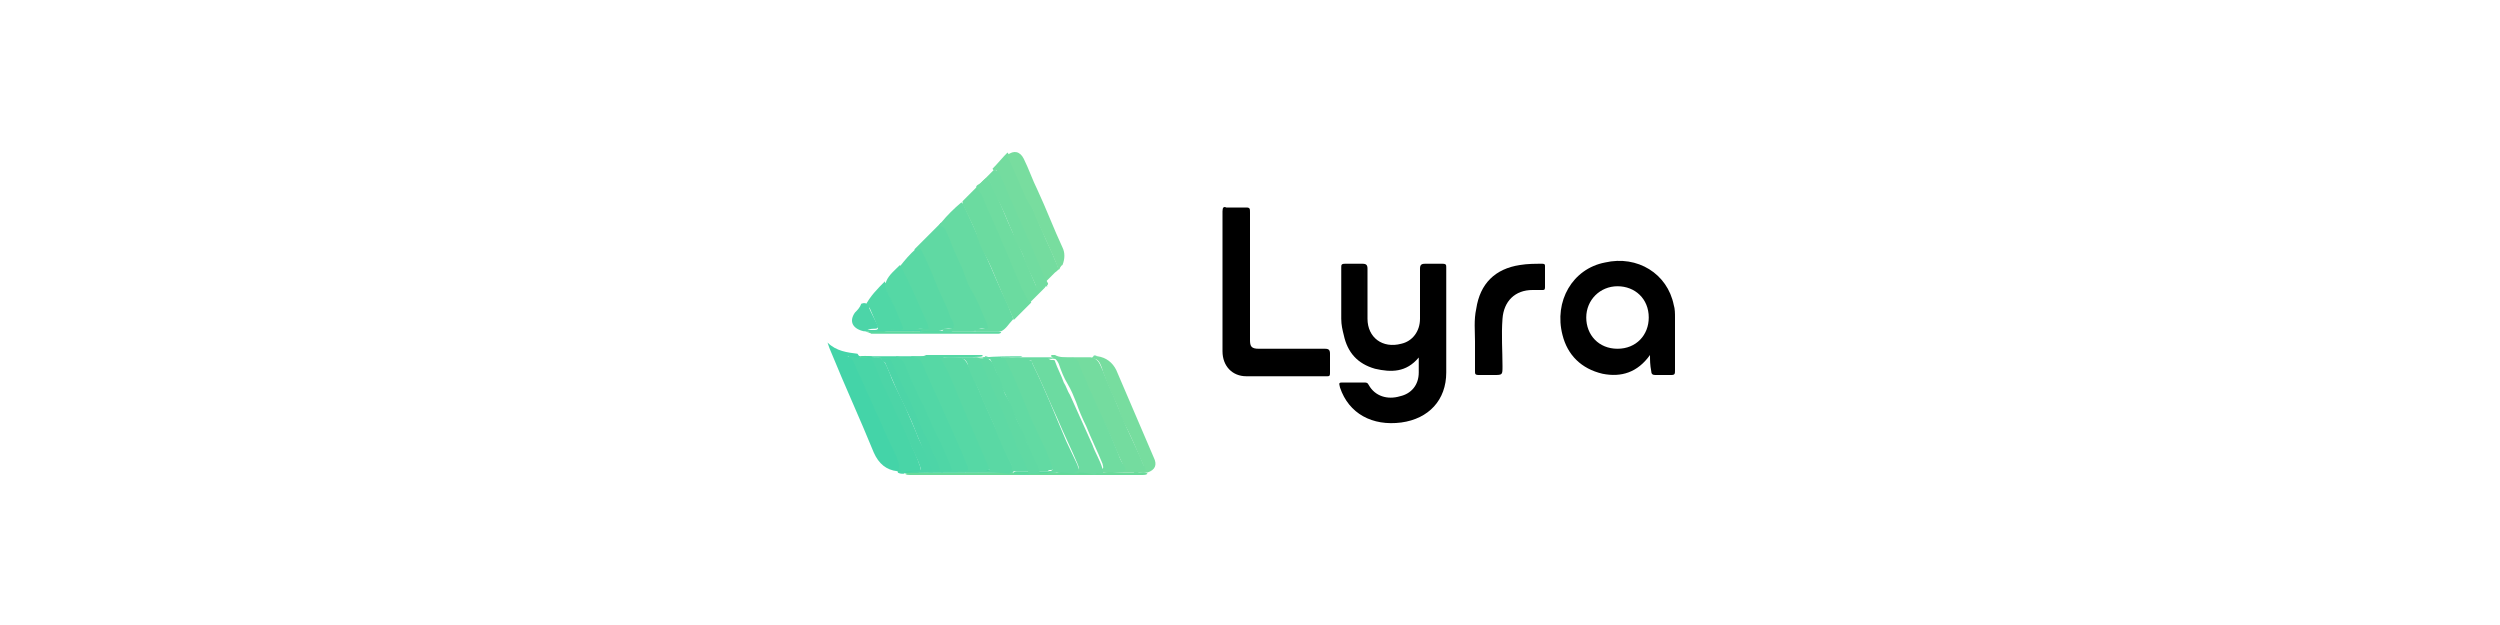 <?xml version="1.0" encoding="utf-8"?>
<!-- Generator: Adobe Illustrator 19.0.0, SVG Export Plug-In . SVG Version: 6.00 Build 0)  -->
<svg version="1.1" id="Layer_1" xmlns="http://www.w3.org/2000/svg" xmlns:xlink="http://www.w3.org/1999/xlink" x="0px" y="0px"
	 viewBox="0 0 200 50" enable-background="new 0 0 200 50" xml:space="preserve">
<g id="XMLID_106_">
	<path id="XMLID_154_" d="M113.5,28.6c-1,1.2-2.2,1.2-3.5,0.9c-1.4-0.4-2.2-1.3-2.5-2.7c-0.1-0.4-0.2-0.8-0.2-1.3c0-1.4,0-2.7,0-4.1
		c0-0.2,0-0.3,0.3-0.3c0.5,0,0.9,0,1.4,0c0.3,0,0.4,0.1,0.4,0.4c0,1.3,0,2.7,0,4c0,1.5,1.2,2.4,2.7,2c0.9-0.2,1.5-1,1.5-2
		c0-1.3,0-2.7,0-4c0-0.3,0.1-0.4,0.4-0.4c0.5,0,0.9,0,1.4,0c0.3,0,0.3,0.1,0.3,0.3c0,2.2,0,4.4,0,6.6c0,0.6,0,1.2,0,1.8
		c0,2.2-1.4,3.7-3.6,4c-2.3,0.3-4.2-0.7-4.9-2.8c-0.1-0.4-0.1-0.4,0.3-0.4c0.5,0,1.1,0,1.6,0c0.2,0,0.3,0,0.4,0.2
		c0.5,0.9,1.5,1.2,2.5,0.9c0.9-0.2,1.5-0.9,1.5-1.9C113.5,29.4,113.5,29,113.5,28.6z"/>
	<path id="XMLID_153_" d="M97.8,22.5c0-1.9,0-3.7,0-5.6c0-0.3,0.1-0.4,0.3-0.3c0.5,0,1.1,0,1.6,0c0.3,0,0.3,0.1,0.3,0.4
		c0,3.3,0,6.6,0,9.9c0,0.1,0,0.2,0,0.3c0,0.5,0.1,0.7,0.7,0.7c1.8,0,3.5,0,5.3,0c0.3,0,0.4,0.1,0.4,0.4c0,0.5,0,1,0,1.5
		c0,0.2,0,0.3-0.2,0.3c-2.2,0-4.3,0-6.5,0c-1.1,0-1.9-0.8-1.9-2C97.8,26.2,97.8,24.4,97.8,22.5C97.8,22.5,97.8,22.5,97.8,22.5z"/>
	<path id="XMLID_151_" d="M118,27.3c0-0.8-0.1-1.7,0.1-2.6c0.3-2,1.5-3.2,3.5-3.5c0.6-0.1,1.2-0.1,1.8-0.1c0.2,0,0.2,0.1,0.2,0.2
		c0,0.6,0,1.1,0,1.7c0,0.2-0.1,0.2-0.2,0.2c-0.3,0-0.5,0-0.8,0c-1.4,0-2.3,0.9-2.4,2.3c-0.1,1.3,0,2.6,0,3.8c0,0.7,0,0.7-0.7,0.7
		c-0.4,0-0.8,0-1.2,0c-0.3,0-0.3-0.1-0.3-0.3C118,28.9,118,28.2,118,27.3z"/>
	<path id="XMLID_150_" fill="#66DAA2" d="M75.3,17.8c0.5-0.6,1-1.1,1.6-1.6c0.1,0,0.1,0.1,0.2,0.2c0.6,1.3,1.2,2.6,1.7,3.9
		c0.6,1.3,1.1,2.6,1.7,3.8c0.2,0.4,0.3,0.8,0.5,1.2c0,0.1,0.1,0.2,0,0.3c-0.3,0.3-0.5,0.7-0.9,0.9c-0.7,0-1.3,0-2,0
		c-0.2-0.1-0.1-0.1,0-0.2c0.1-0.1,0.3,0,0.5,0c0.2,0,0.3-0.1,0.2-0.3c-0.2-0.5-0.5-0.9-0.6-1.4c-0.3-0.8-0.7-1.5-1-2.3
		c-0.3-0.7-0.6-1.4-0.9-2.1c-0.3-0.6-0.6-1.1-0.8-1.7c0-0.1-0.1-0.2-0.2-0.3C75,18.1,75.2,17.9,75.3,17.8z"/>
	<path id="XMLID_149_" fill="#60D9A3" d="M75.3,17.8c0.1,0.1-0.1,0.1-0.1,0.3c0.3,0,0.4,0.2,0.5,0.4c0.1,0.3,0.3,0.6,0.4,1
		c0.3,0.7,0.6,1.4,0.9,2c0.2,0.6,0.4,1.2,0.7,1.7c0.3,0.5,0.5,0.9,0.7,1.4c0.2,0.5,0.4,0.9,0.6,1.4c0.1,0.3,0,0.3-0.2,0.3
		c-0.2,0-0.4-0.1-0.6,0.1c-0.2,0.1-0.4,0.1-0.6,0.1c-0.4,0-0.8,0-1.3,0c-0.3,0-0.5,0-0.8,0c-0.2-0.1-0.1-0.1,0-0.2
		c0.1-0.1,0.3,0,0.4,0c0.3,0,0.4-0.1,0.2-0.4c-0.2-0.4-0.3-0.7-0.5-1.1c-0.7-1.5-1.3-3-2-4.5c-0.1-0.1-0.1-0.2-0.3-0.2
		c-0.1,0-0.2-0.1-0.1-0.2C73.9,19.2,74.6,18.5,75.3,17.8z"/>
	<path id="XMLID_148_" fill="#6BDBA0" d="M81.1,25.6c-0.4-1-0.9-2-1.3-3c-0.3-0.7-0.6-1.5-1-2.2c-0.3-0.5-0.5-1.1-0.7-1.7
		c-0.3-0.8-0.7-1.5-1-2.2c-0.1-0.1-0.1-0.3-0.1-0.4c0.4-0.4,0.8-0.8,1.2-1.2c0.4,0.2,0.6,0.7,0.7,1.1c0.3,0.8,0.7,1.5,1,2.2
		c0.5,1.3,1.1,2.6,1.7,3.9c0.3,0.7,0.6,1.4,0.9,2.1C82,24.7,81.5,25.2,81.1,25.6z"/>
	<path id="XMLID_147_" fill="#49D5A7" d="M72.3,37.9c-0.2,0-0.3,0-0.5-0.1c0,0,0.1,0,0-0.1c-0.1-0.2,0-0.4-0.1-0.6
		c-0.3-0.9-0.8-1.8-1.2-2.8C70,33.2,69.5,32,69,30.8c-0.3-0.6-0.5-1.2-0.8-1.8c-0.1-0.1-0.1-0.2-0.2-0.3c-0.1,0-0.2-0.1-0.1-0.2
		c0-0.1,0.2-0.1,0.3-0.1c0.3,0.1,0.5,0.1,0.8,0.1c0.1,0,0.2,0,0.3,0c0.5,0,0.7,0.3,0.9,0.7c0.2,0.4,0.3,0.9,0.5,1.2
		c0.3,0.6,0.6,1.2,0.8,1.9c0.4,1,0.9,2,1.3,3c0.2,0.6,0.5,1.1,0.7,1.7c0,0.1,0.1,0.2,0.1,0.3c0.1,0.4,0,0.5-0.4,0.6
		c-0.2,0-0.4,0-0.6,0C72.6,37.9,72.4,37.8,72.3,37.9z"/>
	<path id="XMLID_146_" fill="#44D4A8" d="M68.9,28.6c-0.3,0.1-0.7-0.1-1.1-0.1c0.3,0.1,0.4,0.3,0.5,0.5c0.9,2,1.8,4,2.7,6
		c0.2,0.5,0.5,1,0.7,1.5c0.1,0.3,0.3,0.6,0.2,1c-0.1,0.2,0.2,0,0.2,0.2c-0.1,0-0.2,0-0.3,0c-0.9-0.1-1.5-0.6-1.9-1.5
		c-1.1-2.7-2.3-5.3-3.4-8c-0.1-0.2-0.2-0.5-0.3-0.8c0.7,0.7,1.6,0.8,2.4,0.9C68.7,28.5,68.8,28.5,68.9,28.6
		C68.9,28.5,68.9,28.5,68.9,28.6z"/>
	<path id="XMLID_145_" fill="#74DC9F" d="M79.4,13.5c0.4-0.4,0.8-0.9,1.2-1.3c0.3,0.4,0.5,0.8,0.6,1.2c0.5,1.1,0.9,2.2,1.4,3.2
		c0.3,0.6,0.5,1.3,0.8,1.9c0.3,0.8,0.7,1.5,1,2.3c0.1,0.2,0.2,0.4,0.2,0.6c0-0.2,0.1-0.3,0.2-0.5c0,0,0.1-0.1,0.1,0c0,0,0,0.1,0,0.1
		c0,0.3-0.2,0.6-0.5,0.8c-0.3,0.3-0.6,0.6-0.8,0.8c-0.1,0-0.2,0-0.2,0c0-0.5-0.2-0.9-0.4-1.3c-0.6-1.3-1.1-2.7-1.7-4
		c-0.6-1.2-1.1-2.4-1.6-3.7C79.7,13.7,79.5,13.7,79.4,13.5z"/>
	<path id="XMLID_144_" fill="#5AD8A4" d="M73.3,19.9c0.1,0,0,0.2,0.1,0.1c0.3-0.2,0.3,0,0.4,0.2c0.5,1,0.9,2,1.3,3
		c0.3,0.7,0.7,1.4,0.9,2.1c0.1,0.3,0.3,0.4,0.3,0.7c0,0.2,0,0.3-0.2,0.3c-0.2,0-0.5-0.1-0.7,0.1c-0.2,0.1-0.5,0.1-0.7,0.1
		c-0.3,0-0.6,0-1,0c-0.2,0-0.4,0-0.6,0c-0.2-0.1,0-0.2,0-0.2c0.2-0.1,0.3,0,0.5,0c0.4,0,0.5,0,0.3-0.4c-0.4-0.9-0.7-1.8-1.1-2.6
		c-0.3-0.6-0.5-1.2-0.8-1.7c-0.1-0.1-0.1-0.2,0-0.3C72.4,20.8,72.8,20.3,73.3,19.9z"/>
	<path id="XMLID_142_" fill="#6FDCA0" d="M82.4,24.2c-0.3-0.3-0.4-0.7-0.6-1c-0.3-0.7-0.6-1.4-0.9-2.1c-0.3-0.8-0.7-1.6-1-2.4
		c-0.3-0.7-0.6-1.3-0.9-2c-0.2-0.4-0.3-0.9-0.6-1.3c-0.1-0.2-0.3-0.3-0.3-0.5c0,0,0.1-0.1,0.1-0.1c0.2-0.1,0.3-0.2,0.5-0.4
		c0.2-0.2,0.3-0.2,0.5,0.1c0.3,0.5,0.5,1,0.7,1.5c0.5,1.2,1,2.4,1.6,3.6c0.5,1.1,0.9,2.2,1.4,3.3c0.2,0.3,0.1,0.3,0.5,0.1
		c0.1,0,0.1-0.1,0.2,0C83.2,23.4,82.8,23.8,82.4,24.2z"/>
	<path id="XMLID_141_" fill="#78DD9F" d="M85,21.2C85,21.1,85,21,85,21.2c-0.2,0.1-0.2,0.3-0.3,0.4c-0.6-1.6-1.4-3.1-2-4.6
		c-0.1-0.4-0.4-0.7-0.6-1.1c-0.4-1-0.9-2-1.3-3c-0.1-0.2-0.3-0.3-0.2-0.5c0.5-0.4,1-0.3,1.3,0.3c0.4,0.8,0.7,1.7,1.1,2.5
		c0.7,1.5,1.3,3.1,2,4.6C85.2,20.2,85.2,20.7,85,21.2z"/>
	<path id="XMLID_140_" fill="#71DCA0" d="M83.6,23c0,0-0.1,0-0.1,0c-0.2,0.1-0.3,0.4-0.4,0.3c-0.2-0.1-0.2-0.4-0.3-0.6
		c-0.3-0.7-0.7-1.4-0.9-2.1c-0.2-0.6-0.6-1.1-0.8-1.7c-0.1-0.4-0.3-0.7-0.4-1c-0.4-1-0.9-2-1.4-3c0,0,0-0.1,0-0.1
		c-0.3-0.6-0.3-0.6-0.7-0.1c-0.1,0.1-0.2,0.2-0.3,0.1c0.4-0.4,0.8-0.8,1.2-1.2c0.2,0,0.4,0.1,0.5,0.4c0.4,0.8,0.7,1.7,1.1,2.5
		c0.5,1.1,1,2.3,1.5,3.4c0.4,0.9,0.7,1.8,1.2,2.7c0.1,0.1,0,0.2,0,0.2c-0.1,0.1,0,0.1,0.1,0.1C83.7,22.9,83.6,22.9,83.6,23z"/>
	<path id="XMLID_139_" fill="#55D8A5" d="M72,21.2c0.4,0.7,0.7,1.4,1,2c0.4,0.9,0.8,1.8,1.2,2.7c0,0.1,0.1,0.2,0.1,0.4
		c-0.4,0.1-0.7-0.1-1.1,0.1c-0.1,0.1-0.2,0.1-0.3,0.1c-0.7,0-1.3,0-2,0c-0.2-0.1-0.1-0.2,0.1-0.2c0.2-0.1,0.5,0,0.7,0
		c0.4,0,0.5,0,0.3-0.4c-0.4-1-0.7-2-1.3-2.9c-0.2-0.3,0.2-0.3,0.2-0.5C71.1,22,71.6,21.6,72,21.2z"/>
	<path id="XMLID_138_" fill="#77DD9F" d="M87.8,28.5c0.7,0.1,1.2,0.5,1.5,1.1c1,2.3,2,4.7,3,7c0.3,0.6,0.1,1-0.5,1.2
		c-0.2,0-0.5,0-0.7,0c-0.1-0.2,0.1-0.2,0.2-0.2c0.2,0,0.2-0.1,0.2-0.3C91,36.2,90.6,35.1,90,34c-0.3-0.5-0.4-1-0.6-1.5
		c-0.4-0.9-0.8-1.7-1.1-2.6c-0.1-0.2-0.1-0.4-0.2-0.6c-0.1-0.3-0.3-0.6-0.6-0.6c-0.1,0-0.1-0.1-0.1-0.1
		C87.4,28.5,87.6,28.5,87.8,28.5z"/>
	<path id="XMLID_137_" fill="#50D7A6" d="M70.8,22.5c0,0.2,0,0.5,0.1,0.7c0.5,0.9,0.9,1.9,1.3,2.9c0.1,0.2,0,0.3-0.2,0.3
		c-0.4,0-0.8-0.1-1.1,0.1c-0.4,0.2-0.9,0-1.3,0.1c-0.1,0-0.1,0-0.1-0.1c0-0.1,0.1-0.1,0.1-0.1c0.1,0,0.3,0,0.4,0
		c0.2,0,0.3-0.1,0.2-0.3c-0.2-0.5-0.4-0.9-0.6-1.4c0-0.1-0.1-0.1-0.2-0.1c-0.1,0-0.2,0-0.2-0.1C69.6,23.7,70.2,23.1,70.8,22.5z"/>
	<path id="XMLID_136_" fill="#4CD5A8" d="M68.9,24.3C69,24.4,69,24.4,68.9,24.3c0.5-0.2,0.6,0.2,0.7,0.5c0.2,0.4,0.4,0.8,0.6,1.2
		c0.1,0.2,0,0.3-0.2,0.3c-0.2,0-0.4,0-0.6,0.1c0.5,0,0.9,0,1.4,0c0.8,0,1.6,0,2.3,0c0.2,0,0.4,0,0.6,0c0,0.1,0,0.1,0,0.1
		c-1.4,0-2.8,0-4.2,0c-0.1,0-0.1,0-0.2,0c-0.1,0-0.1,0-0.2,0c-0.9-0.2-1.2-0.8-0.7-1.5C68.6,24.8,68.8,24.6,68.9,24.3z"/>
	<path id="XMLID_135_" fill="#69DA9A" d="M91.1,37.8c0.2,0,0.5-0.1,0.7,0.1c-0.1,0.1-0.3,0.1-0.4,0.1c-6.2,0-12.4,0-18.6,0
		c-0.1,0-0.3,0-0.4-0.1c0.5-0.2,1.1-0.1,1.7-0.1c1.1,0,2.1,0,3.2,0c1.3,0,2.6,0,3.9,0c1.1,0,2.3,0,3.4,0c1.1,0,2.1,0,3.2,0
		c0.2,0,0.3,0,0.5,0c0.5-0.1,1,0,1.5,0c0.3,0,0.6,0,0.9,0C90.8,37.7,90.9,37.6,91.1,37.8z"/>
	<path id="XMLID_134_" fill="#6CDBA1" d="M87.8,28.5c-0.2,0.1-0.3,0-0.5,0.1c-0.2,0.2-0.4,0.1-0.5,0.1c-0.3,0-0.6,0-0.9,0
		c-0.5,0-1.1,0-1.6,0c-0.7-0.1-1.5,0-2.2,0c-0.1,0-0.1,0-0.2,0c-1.1,0-2.1,0-3.2,0c-1.5,0-3,0-4.4,0c-1.2,0-2.5,0-3.7,0
		c-0.2,0-0.3,0-0.5,0c0,0-0.1-0.1-0.1-0.1c1.6,0,3.1,0,4.7,0c4.3,0,8.5,0,12.8,0C87.4,28.4,87.6,28.4,87.8,28.5z"/>
	<path id="XMLID_133_" fill="#5BD8A0" d="M69.2,26.5c1.5,0,3,0,4.5,0c0.7-0.1,1.4,0,2.1,0c0.1,0,0.3,0,0.4,0c0.6,0,1.3,0,1.9,0
		c0.6,0,1.1,0,1.7,0c0.1,0,0.2,0,0.3,0.1c-0.1,0.1-0.2,0.1-0.3,0.1c-3.4,0-6.7,0-10.1,0C69.6,26.6,69.4,26.6,69.2,26.5z"/>
	<path id="XMLID_132_" fill="#42D4A2" d="M77.2,37.8c-1.6,0-3.2,0-4.8,0c0,0,0,0,0,0s0,0,0,0c0.1-0.1,0.2-0.1,0.4-0.1
		c0.4-0.1,0.8,0,1.2-0.1c0.5,0,1,0,1.4,0c0.4,0,0.8,0,1.1,0c0.2,0,0.4,0,0.7,0.1C77.2,37.8,77.2,37.8,77.2,37.8z"/>
	<path id="XMLID_131_" fill="#66DAA2" d="M69.8,28.5C69.8,28.5,69.8,28.5,69.8,28.5c-0.3,0.2-0.6,0.1-0.9,0.1c-0.1,0-0.2,0-0.2,0
		C69,28.4,69.4,28.5,69.8,28.5z"/>
	<path id="XMLID_130_" fill="#050505" d="M107.5,21.2c0.5,0,1,0,1.5,0c0.2,0,0.2,0.1,0.2,0.3c0,1.4,0,2.8,0,4.3
		c-0.1-0.1-0.1-0.2-0.1-0.3c0-1.2,0-2.5,0-3.7c0-0.5,0-0.5-0.5-0.5C108.3,21.3,107.9,21.3,107.5,21.2
		C107.5,21.3,107.5,21.2,107.5,21.2z"/>
	<path id="XMLID_128_" d="M132,28.4c-1,1.4-2.3,1.8-3.8,1.5c-1.7-0.4-2.8-1.5-3.2-3.1c-0.7-2.7,0.8-5.3,3.4-5.8
		c2.6-0.6,5,0.9,5.5,3.4c0.1,0.3,0.1,0.7,0.1,1c0,1.4,0,2.8,0,4.2c0,0.3,0,0.4-0.3,0.4c-0.4,0-0.9,0-1.3,0c-0.2,0-0.3-0.1-0.3-0.3
		C132,29.2,132,28.8,132,28.4z M129.4,27.9c1.5,0,2.5-1.1,2.5-2.5c0-1.5-1.1-2.5-2.5-2.5c-1.4,0-2.5,1.1-2.5,2.5
		C126.9,26.8,127.9,27.9,129.4,27.9z"/>
	<path id="XMLID_127_" fill="#050505" d="M106.2,28.1c-1.9,0-3.8,0-5.6,0c0,0,0,0,0,0C102.5,28,104.3,28,106.2,28.1
		C106.2,28,106.2,28,106.2,28.1z"/>
	<path id="XMLID_126_" fill="#060606" d="M98,16.8c0.6,0,1.3,0,1.9,0c0,0,0,0,0,0C99.2,16.8,98.6,16.8,98,16.8
		C98,16.8,98,16.8,98,16.8z"/>
	<path id="XMLID_125_" fill="#55D8A5" d="M76.2,26.5c-0.1,0.1-0.2,0.1-0.4,0.1c-0.7,0-1.5,0-2.2,0c0,0,0,0,0-0.1c0.6,0,1.2,0,1.8,0
		C75.7,26.5,76,26.5,76.2,26.5z"/>
	<path id="XMLID_124_" fill="#4CD5A7" d="M73.9,37.8c-0.4,0-0.8,0-1.2,0c0.2-0.1,0.4-0.1,0.6-0.1c0.3,0,0.4-0.1,0.3-0.4
		c-0.2-0.6-0.5-1.1-0.7-1.6c-0.2-0.5-0.4-0.9-0.6-1.4c-0.3-0.6-0.6-1.2-0.9-1.9c-0.2-0.4-0.4-0.9-0.6-1.3c-0.4-0.7-0.6-1.4-0.9-2.1
		c-0.1-0.3-0.4-0.3-0.6-0.4c0.3-0.1,0.6,0,0.9,0c0.1,0,0.2,0,0.3,0.1c0.4,0.3,0.5,0.8,0.7,1.2c0.3,0.9,0.8,1.7,1.2,2.6
		c0.3,0.7,0.6,1.4,0.9,2.1c0.2,0.6,0.5,1.1,0.8,1.7c0.2,0.4,0.3,0.8,0.5,1.2c0,0.1,0.1,0.2,0,0.3C74.3,37.8,74.1,37.7,73.9,37.8z"/>
	<path id="XMLID_123_" fill="#46D5A3" d="M70.3,28.6c-0.3,0-0.7,0-1,0c-0.1,0-0.2,0-0.4,0c0,0,0,0,0-0.1c0.3,0,0.6,0,0.9,0
		c1.4,0,2.9,0,4.3,0c0,0.2-0.2,0.2-0.4,0.2c-0.3,0-0.5,0-0.8,0c-0.4,0-0.8,0-1.2,0C71.2,28.7,70.7,28.7,70.3,28.6z"/>
	<path id="XMLID_122_" fill="#74DC9F" d="M85.8,28.6c0.5,0,1,0,1.5,0c0.6,0.1,0.7,0.6,0.9,1c0.3,0.7,0.5,1.3,0.8,1.9
		c0.3,0.7,0.6,1.4,0.9,2.2c0.4,0.9,0.8,1.7,1.2,2.6c0.2,0.4,0.3,0.8,0.5,1.1c0.1,0.2,0.1,0.3-0.2,0.3c-0.1,0-0.2,0-0.3,0.1
		c-0.5,0-0.9,0-1.4,0c0.3-0.2,0.2-0.4,0.1-0.7c-0.6-1.2-1-2.5-1.7-3.7c-0.4-0.8-0.7-1.6-1.1-2.4c-0.3-0.6-0.6-1.2-0.8-1.9
		C86.1,28.8,85.8,28.8,85.8,28.6z"/>
	<path id="XMLID_121_" fill="#70DCA0" d="M85.8,28.6c0.4,0.1,0.5,0.4,0.6,0.7c0.2,0.6,0.5,1.1,0.7,1.7c0.4,0.8,0.7,1.6,1.1,2.4
		c0.5,1,0.9,2,1.3,3c0.1,0.3,0.2,0.5,0.4,0.8c0.2,0.3,0.2,0.5-0.2,0.6c-0.5,0-1,0-1.5,0c-0.2,0.1-0.4,0-0.5,0
		c-0.1-0.2,0.1-0.2,0.2-0.2c0.4-0.1,0.4-0.1,0.3-0.5c-0.4-1-0.9-2-1.3-3c-0.3-0.6-0.6-1.3-0.8-1.9c-0.2-0.5-0.4-1-0.7-1.5
		c-0.3-0.5-0.5-1-0.7-1.6c-0.1-0.2-0.2-0.4-0.5-0.5c-0.1,0-0.1-0.1-0.1-0.2c0.1,0,0.2,0,0.3,0C84.7,28.6,85.3,28.6,85.8,28.6z"/>
	<path id="XMLID_120_" fill="#4ED6A0" d="M77.2,37.8C77.2,37.8,77.2,37.8,77.2,37.8c0.3-0.3,0.7-0.2,1-0.2c0.8,0,1.6,0,2.4,0
		c0.1,0,0.3,0,0.4,0.1c0,0,0.1,0.1,0,0.1C79.8,37.8,78.5,37.8,77.2,37.8z"/>
	<path id="XMLID_119_" fill="#5FD99C" d="M87.6,37.8c0.2,0,0.4,0,0.6,0c-0.1,0.1-0.2,0.1-0.3,0.1c-1.1,0-2.2,0-3.3,0
		c0-0.1,0-0.1,0-0.1c0.4-0.1,0.9,0,1.4-0.1c0.4,0,0.8,0,1.2,0C87.3,37.7,87.4,37.6,87.6,37.8z"/>
	<path id="XMLID_118_" fill="#56D89E" d="M84.5,37.8C84.5,37.8,84.5,37.8,84.5,37.8c-1.1,0.1-2.3,0.1-3.4,0.1c0,0,0,0,0-0.1
		c0.1-0.1,0.2-0.1,0.4-0.1c0.3,0,0.6,0,0.9,0c0.5,0,1,0,1.5,0C84.1,37.7,84.3,37.6,84.5,37.8z"/>
	<path id="XMLID_117_" fill="#66DAA2" d="M84.5,37.8c-0.2,0-0.4,0-0.6,0c0-0.1,0-0.1,0.1-0.1c0.3-0.1,0.2-0.2,0.1-0.4
		c-0.3-0.8-0.7-1.6-1.1-2.4c-0.6-1.5-1.3-3-1.9-4.4c-0.2-0.5-0.4-0.9-0.6-1.4c-0.1-0.1-0.2-0.2-0.3-0.3c-0.1,0-0.2-0.1,0-0.2
		c0.5,0,1.1,0,1.6,0c0.7,0,1.4,0,2.1,0c0.1,0,0.2,0,0.3,0.1c-0.1,0-0.2,0-0.3,0c-0.5,0.2-1,0.1-1.4,0.1c-0.1,0-0.1,0-0.2,0
		c0.2,0,0.3,0.1,0.3,0.3c1,2,1.8,4.1,2.7,6.2c0.3,0.6,0.6,1.3,0.9,1.9c0,0.1,0.1,0.2,0.1,0.3c0.1,0.3,0.1,0.4-0.3,0.4
		c-0.1,0-0.1,0-0.2,0C85.4,37.8,85,37.8,84.5,37.8z"/>
	<path id="XMLID_116_" fill="#56D8A5" d="M78.2,37.8c-0.3,0-0.7,0-1,0c-0.2,0-0.4,0-0.7,0c0.1-0.2,0.3-0.1,0.5-0.2
		c0.3,0,0.3-0.1,0.2-0.4c-0.2-0.6-0.5-1.1-0.7-1.6c-0.4-0.9-0.8-1.8-1.2-2.7c-0.6-1.2-1.1-2.5-1.7-3.8c-0.1-0.2-0.2-0.4-0.5-0.5
		c-0.1,0-0.2,0-0.2-0.1c0.4,0,0.8,0.1,1.2-0.1c1.5,0,3,0,4.5,0c0,0,0,0.1,0,0.1c-0.3,0.1-0.5,0-0.8,0.1c-0.3,0-0.7,0-1,0
		c-0.5,0-1.1,0.1-1.6-0.1c0.3-0.1,0.3,0.2,0.4,0.4c0.7,1.4,1.2,2.9,1.9,4.3c0.6,1.2,1.1,2.5,1.7,3.8c0,0.1,0.1,0.2,0.1,0.2
		c0.1,0.3,0,0.4-0.3,0.4C78.7,37.8,78.4,37.7,78.2,37.8z"/>
	<path id="XMLID_115_" fill="#5ED9A4" d="M78.6,28.6C78.6,28.6,78.6,28.5,78.6,28.6c1.1-0.1,2.1-0.1,3.2-0.1c-0.3,0.2-0.7,0-1.1,0.1
		c-0.2,0-0.4,0-0.6,0c-0.2,0.2-0.5,0.1-0.7,0.1c-0.2,0-0.4,0-0.6,0C78.7,28.7,78.6,28.6,78.6,28.6z"/>
	<path id="XMLID_114_" fill="#52D7A6" d="M73,28.6c0.7,0,0.8,0.5,1,1c0.7,1.6,1.5,3.3,2.2,4.9c0.4,0.9,0.8,1.8,1.2,2.8
		c0.1,0.3,0.1,0.4-0.3,0.4c-0.2,0-0.4-0.1-0.6,0.1c-0.4,0-0.8,0-1.2,0c0-0.2,0.2-0.2,0.4-0.2c0.2,0,0.3-0.1,0.2-0.3
		c-0.3-0.5-0.4-1-0.6-1.4c-0.2-0.5-0.4-1-0.7-1.5c-0.4-0.9-0.7-1.8-1.2-2.6c-0.3-0.5-0.4-1-0.6-1.5c-0.2-0.4-0.4-0.9-0.6-1.3
		c-0.1-0.1-0.2-0.2-0.3-0.3c-0.1,0-0.2,0-0.2-0.2C72.1,28.6,72.5,28.6,73,28.6z"/>
	<path id="XMLID_113_" fill="#4FD6A6" d="M71.7,28.6c0.6,0.1,0.7,0.6,0.9,1.1c0.4,0.9,0.8,1.9,1.3,2.8c0.2,0.4,0.3,0.8,0.5,1.1
		c0.2,0.6,0.5,1.1,0.8,1.7c0.3,0.7,0.6,1.4,0.9,2.1c0.1,0.3,0,0.3-0.2,0.3c-0.2,0-0.3-0.1-0.5,0.1c-0.5,0-1,0-1.5,0
		c0.2-0.1,0.4,0,0.6-0.1c0.5-0.2,0.5-0.2,0.3-0.7c-0.4-0.8-0.6-1.6-1.1-2.3c-0.1-0.2-0.1-0.4-0.2-0.5C73,33.1,72.6,32,72.1,31
		c-0.3-0.6-0.5-1.2-0.7-1.7c-0.1-0.3-0.3-0.5-0.7-0.5c-0.1,0-0.1,0-0.2-0.1c-0.1,0-0.2,0-0.2-0.1C70.7,28.6,71.2,28.6,71.7,28.6z"/>
	<path id="XMLID_112_" fill="#4DD5A7" d="M70.5,28.7c0.2,0,0.3,0,0.5,0c0.1,0,0.2,0,0.3,0.2c0,0.1,0.1,0.1,0.1,0.2
		c0.5,1.1,1,2.2,1.5,3.2c0.3,0.7,0.6,1.4,0.9,2.1c0.1,0.4,0.5,0.8,0.6,1.3c0.2,0.6,0.6,1,0.7,1.6c0.1,0.4,0.1,0.4-0.3,0.4
		c-0.1,0-0.1,0-0.2,0c-0.3-0.7-0.6-1.4-0.9-2.1c-0.4-0.9-0.7-1.8-1.1-2.6c-0.3-0.6-0.6-1.3-0.9-1.9c-0.3-0.7-0.6-1.4-0.9-2.1
		C70.6,28.9,70.5,28.8,70.5,28.7z"/>
	<path id="XMLID_111_" fill="#6CDBA1" d="M85.9,37.8c0.5-0.2,0.5-0.2,0.3-0.7c-0.5-1.2-1.1-2.4-1.6-3.6c-0.7-1.5-1.3-3-2-4.4
		c-0.1-0.2-0.1-0.5-0.5-0.4c0.6,0,1.2,0,1.8,0c0.1,0.1,0.2,0.1,0.3,0.1c0.1,0,0.2,0,0.2,0.1c0.2,0.6,0.5,1.1,0.7,1.7
		c0.2,0.3,0.3,0.7,0.5,1c0.3,0.7,0.6,1.3,0.9,2c0.3,0.7,0.6,1.3,0.9,2c0.2,0.6,0.6,1.2,0.8,1.9c0.1,0.3,0.1,0.4-0.2,0.4
		c-0.1,0-0.3-0.1-0.4,0.1C87,37.8,86.4,37.8,85.9,37.8z"/>
	<path id="XMLID_110_" fill="#5AD8A4" d="M78.2,37.8c0.2-0.1,0.4-0.1,0.7-0.1c0.3,0,0.3-0.1,0.2-0.3c-0.3-0.7-0.6-1.4-0.9-2.1
		c-0.5-1.2-1-2.3-1.5-3.5c-0.4-1-0.8-2-1.3-2.9c-0.1-0.2-0.2-0.2-0.4-0.3c0.6,0,1.1,0,1.7,0c0.4,0,0.6,0.3,0.8,0.7
		c0.5,1.2,1,2.3,1.5,3.5c0.7,1.5,1.3,3,2,4.5c0.2,0.4,0.1,0.5-0.3,0.6C79.9,37.8,79,37.8,78.2,37.8z"/>
	<path id="XMLID_109_" fill="#5ED9A4" d="M80.7,37.8c0.3-0.1,0.3-0.3,0.2-0.6c-0.5-1-1-2.1-1.4-3.2c-0.4-0.9-0.8-1.7-1.1-2.5
		c-0.3-0.8-0.8-1.5-1-2.4c-0.1-0.3-0.3-0.4-0.6-0.5c0.4,0,0.7,0,1.1,0c0.5-0.1,0.8,0.3,1,0.7c0.1,0.2,0.2,0.3,0.2,0.5
		c0.4,1,0.9,1.9,1.2,2.8c0.2,0.7,0.6,1.3,0.9,2c0.3,0.8,0.7,1.7,1.1,2.5c0.2,0.6,0.2,0.6-0.4,0.6c-0.1,0-0.3,0-0.4,0
		c-0.1,0-0.2,0-0.4,0C80.9,37.8,80.8,37.8,80.7,37.8z"/>
	<path id="XMLID_108_" fill="#62DAA3" d="M78.7,28.6c0.5,0,0.9,0,1.4,0c0.3,0,0.4,0.3,0.5,0.5c0.6,1.2,1.1,2.5,1.6,3.7
		c0.5,1.3,1.2,2.5,1.7,3.8c0.1,0.3,0.2,0.5,0.3,0.8c0.1,0.1,0,0.2-0.1,0.2c-0.1,0-0.2,0-0.3,0.1c-0.5,0-1,0-1.5,0
		c0-0.2,0.2-0.1,0.3-0.2c0.3,0,0.4-0.1,0.2-0.4c-0.3-0.6-0.5-1.3-0.8-1.9c-0.2-0.4-0.3-0.8-0.5-1.2c-0.4-0.8-0.7-1.7-1.1-2.5
		c-0.3-0.5-0.4-1.1-0.7-1.7c-0.1-0.3-0.3-0.6-0.4-0.9c-0.1-0.2-0.2-0.4-0.5-0.4C78.8,28.7,78.7,28.7,78.7,28.6z"/>
	<path id="XMLID_107_" fill="#60D9A3" d="M78.7,28.6c0.8,0.1,0.8,0.8,1.1,1.3c0.3,0.5,0.4,1.1,0.6,1.6c0.3,0.5,0.6,1.1,0.8,1.7
		c0.2,0.6,0.6,1.2,0.8,1.8c0.1,0.4,0.4,0.8,0.5,1.2c0.2,0.4,0.4,0.9,0.6,1.3c0.1,0.3,0.1,0.4-0.3,0.4c-0.2,0-0.3-0.1-0.5,0.1
		c-0.3,0-0.6,0-0.9,0c0.3-0.2,0.5,0,0.9-0.1c-0.1-0.4-0.3-0.8-0.4-1.1c-0.4-0.6-0.6-1.3-0.9-2c-0.5-1.1-0.9-2.2-1.4-3.3
		c-0.4-0.8-0.7-1.7-1.1-2.5c-0.1-0.1-0.2-0.2-0.3-0.2c-0.1,0-0.2,0-0.3-0.1c0.3,0,0.5,0,0.8,0C78.6,28.6,78.7,28.6,78.7,28.6z"/>
</g>
</svg>
